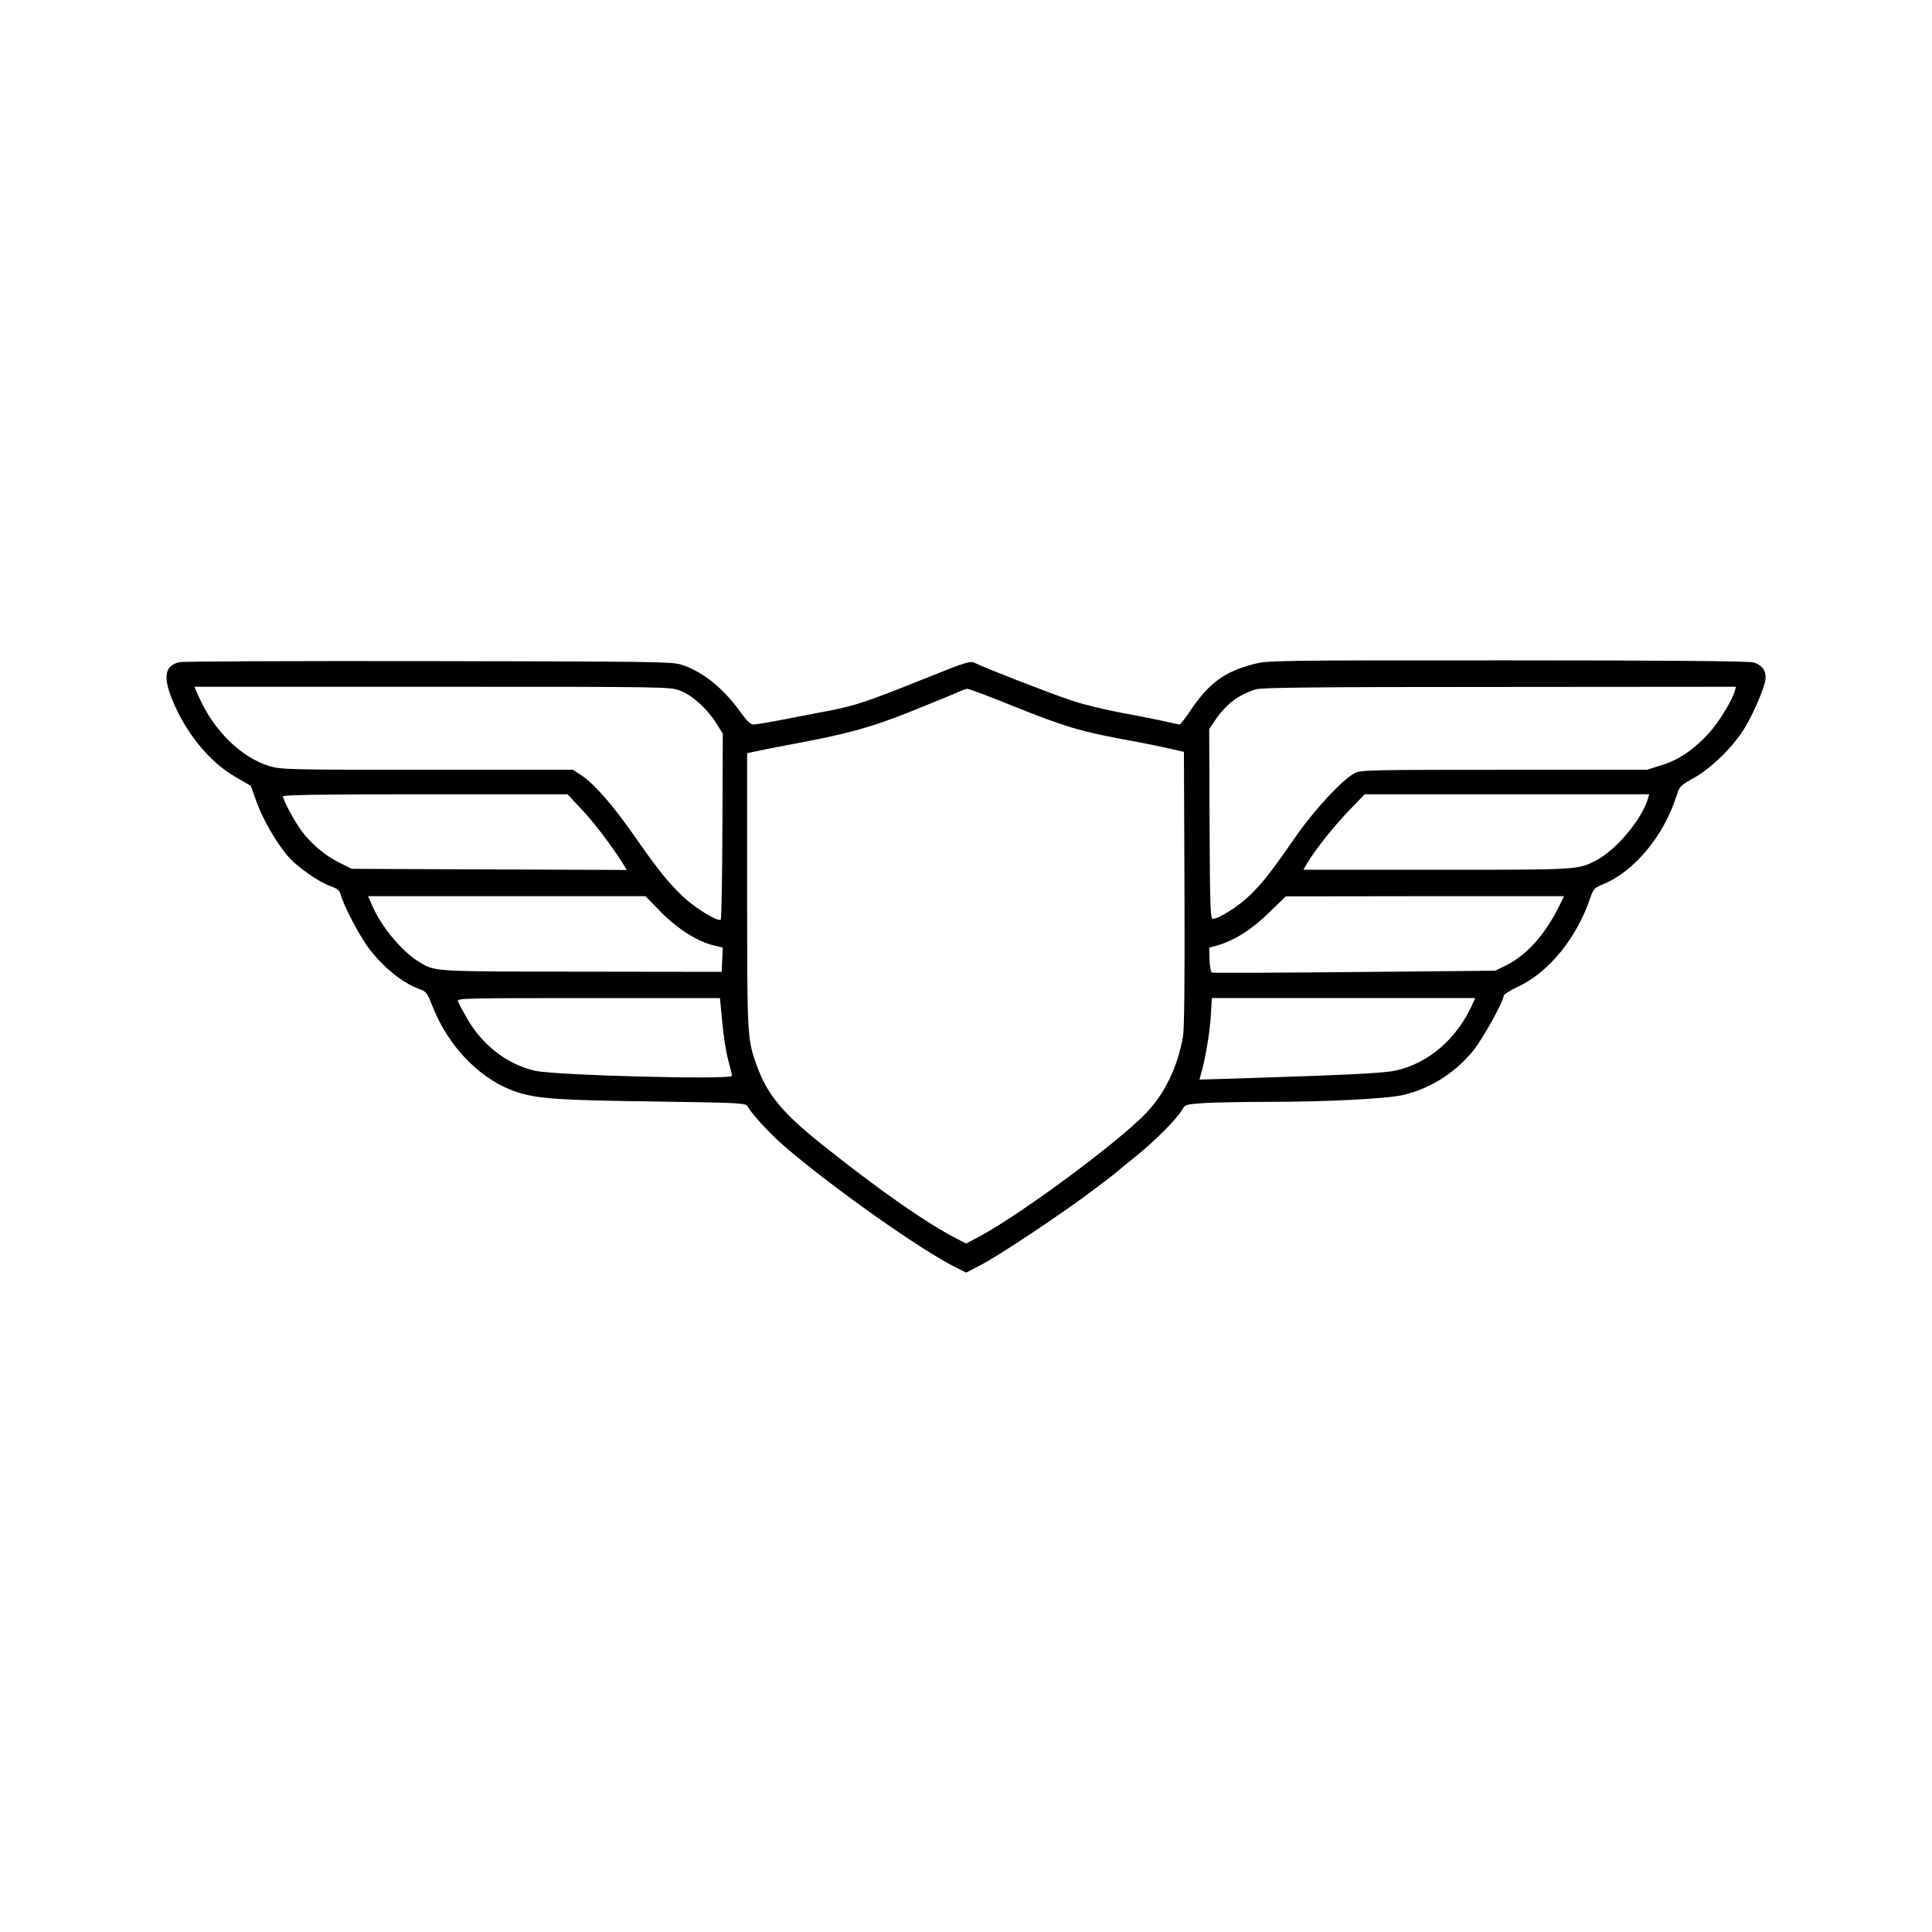 <?xml version="1.0" standalone="no"?>
<!DOCTYPE svg PUBLIC "-//W3C//DTD SVG 20010904//EN"
 "http://www.w3.org/TR/2001/REC-SVG-20010904/DTD/svg10.dtd">
<svg version="1.0" xmlns="http://www.w3.org/2000/svg"
 width="1024pt" height="1024pt" viewBox="0 0 1024 1024"
 preserveAspectRatio="xMidYMid meet">
<g transform="translate(0,1024) scale(0.1,-0.1)"
fill="#000000" stroke="none">
<path d="M950 6730 c-76 -18 -87 -76 -37 -199 71 -174 195 -327 330 -406 l86
-50 31 -86 c33 -91 105 -217 166 -287 47 -55 160 -135 224 -158 37 -13 50 -24
55 -43 14 -57 99 -219 149 -286 78 -103 182 -187 271 -218 33 -12 40 -20 65
-85 89 -229 268 -407 468 -466 105 -30 224 -38 705 -44 465 -7 489 -8 499 -26
23 -41 119 -145 194 -210 252 -218 736 -560 917 -647 l48 -24 77 40 c95 49
426 269 592 394 69 52 127 97 130 100 3 3 48 41 101 83 102 82 215 196 244
245 17 30 20 30 123 37 58 3 207 6 331 6 308 0 630 16 716 36 143 33 274 115
370 231 50 60 165 266 165 296 0 7 36 29 79 49 161 76 308 257 379 467 17 50
22 55 70 75 163 66 322 258 387 466 17 53 20 56 97 99 90 51 210 169 266 264
44 72 102 207 109 252 7 46 -16 81 -64 94 -26 7 -455 11 -1304 11 -1236 0
-1268 0 -1345 -20 -152 -39 -237 -101 -333 -244 -28 -42 -55 -76 -59 -76 -4 0
-34 7 -67 14 -33 8 -136 29 -230 46 -93 17 -217 47 -275 67 -120 40 -463 174
-508 197 -30 15 -35 14 -289 -88 -274 -110 -350 -136 -478 -161 -44 -8 -149
-29 -234 -45 -85 -17 -165 -30 -177 -30 -16 0 -35 18 -68 64 -93 130 -204 219
-318 254 -48 15 -177 16 -1338 18 -707 1 -1301 -1 -1320 -6z m2656 -151 c65
-25 142 -95 193 -176 l32 -52 -2 -490 c-1 -270 -5 -493 -9 -496 -17 -10 -133
60 -197 120 -79 74 -139 149 -266 332 -108 154 -207 268 -273 312 l-47 31
-773 0 c-745 0 -774 1 -837 20 -150 46 -294 188 -373 366 l-24 54 1260 0
c1258 0 1259 0 1316 -21z m5589 -1 c-16 -54 -84 -164 -135 -221 -81 -89 -159
-143 -251 -172 l-80 -25 -756 0 c-694 0 -758 -1 -791 -17 -60 -29 -210 -188
-307 -327 -142 -203 -176 -247 -245 -316 -61 -61 -169 -130 -202 -130 -13 0
-15 68 -17 503 l-2 503 27 40 c60 90 125 140 219 170 31 10 310 13 1293 13
l1253 1 -6 -22z m-3831 -78 c278 -111 353 -134 581 -177 99 -18 214 -41 255
-51 l75 -17 3 -725 c2 -495 -1 -744 -8 -785 -30 -164 -95 -298 -194 -403 -144
-152 -658 -533 -880 -653 l-75 -40 -43 22 c-163 83 -412 256 -724 505 -207
166 -286 261 -341 411 -53 146 -53 149 -53 933 l0 728 48 10 c26 6 112 23 192
38 288 53 422 90 628 173 108 44 217 88 242 99 25 12 50 21 57 21 7 1 114 -39
237 -89z m-2283 -548 c66 -69 160 -193 221 -290 l20 -33 -729 3 -728 3 -67 33
c-75 37 -151 101 -201 170 -37 50 -97 162 -97 181 0 8 202 11 754 11 l754 0
73 -78z m5654 56 c-35 -115 -170 -274 -278 -330 -95 -48 -88 -48 -840 -48
l-709 0 21 36 c42 70 137 190 220 277 l84 87 754 0 754 0 -6 -22z m-5232 -602
c89 -90 193 -156 280 -177 l48 -11 -3 -65 -3 -64 -742 1 c-796 1 -774 -1 -862
52 -86 51 -197 182 -245 291 l-25 57 735 0 735 0 82 -84z m4756 22 c-74 -147
-170 -252 -277 -305 l-57 -28 -745 -7 c-410 -4 -750 -5 -756 -3 -6 2 -12 32
-13 67 l-2 65 43 12 c92 27 182 84 273 173 l90 87 738 1 737 0 -31 -62z
m-4431 -605 c6 -71 21 -162 32 -203 11 -41 20 -78 20 -82 0 -22 -938 2 -1045
27 -145 33 -275 133 -356 271 -25 44 -49 87 -52 97 -6 16 31 17 691 17 l698 0
12 -127z m3979 100 c-83 -187 -233 -318 -409 -357 -59 -14 -263 -24 -837 -42
l-204 -6 7 23 c23 79 47 218 53 307 l6 102 698 0 698 0 -12 -27z"/>
</g>
</svg>
